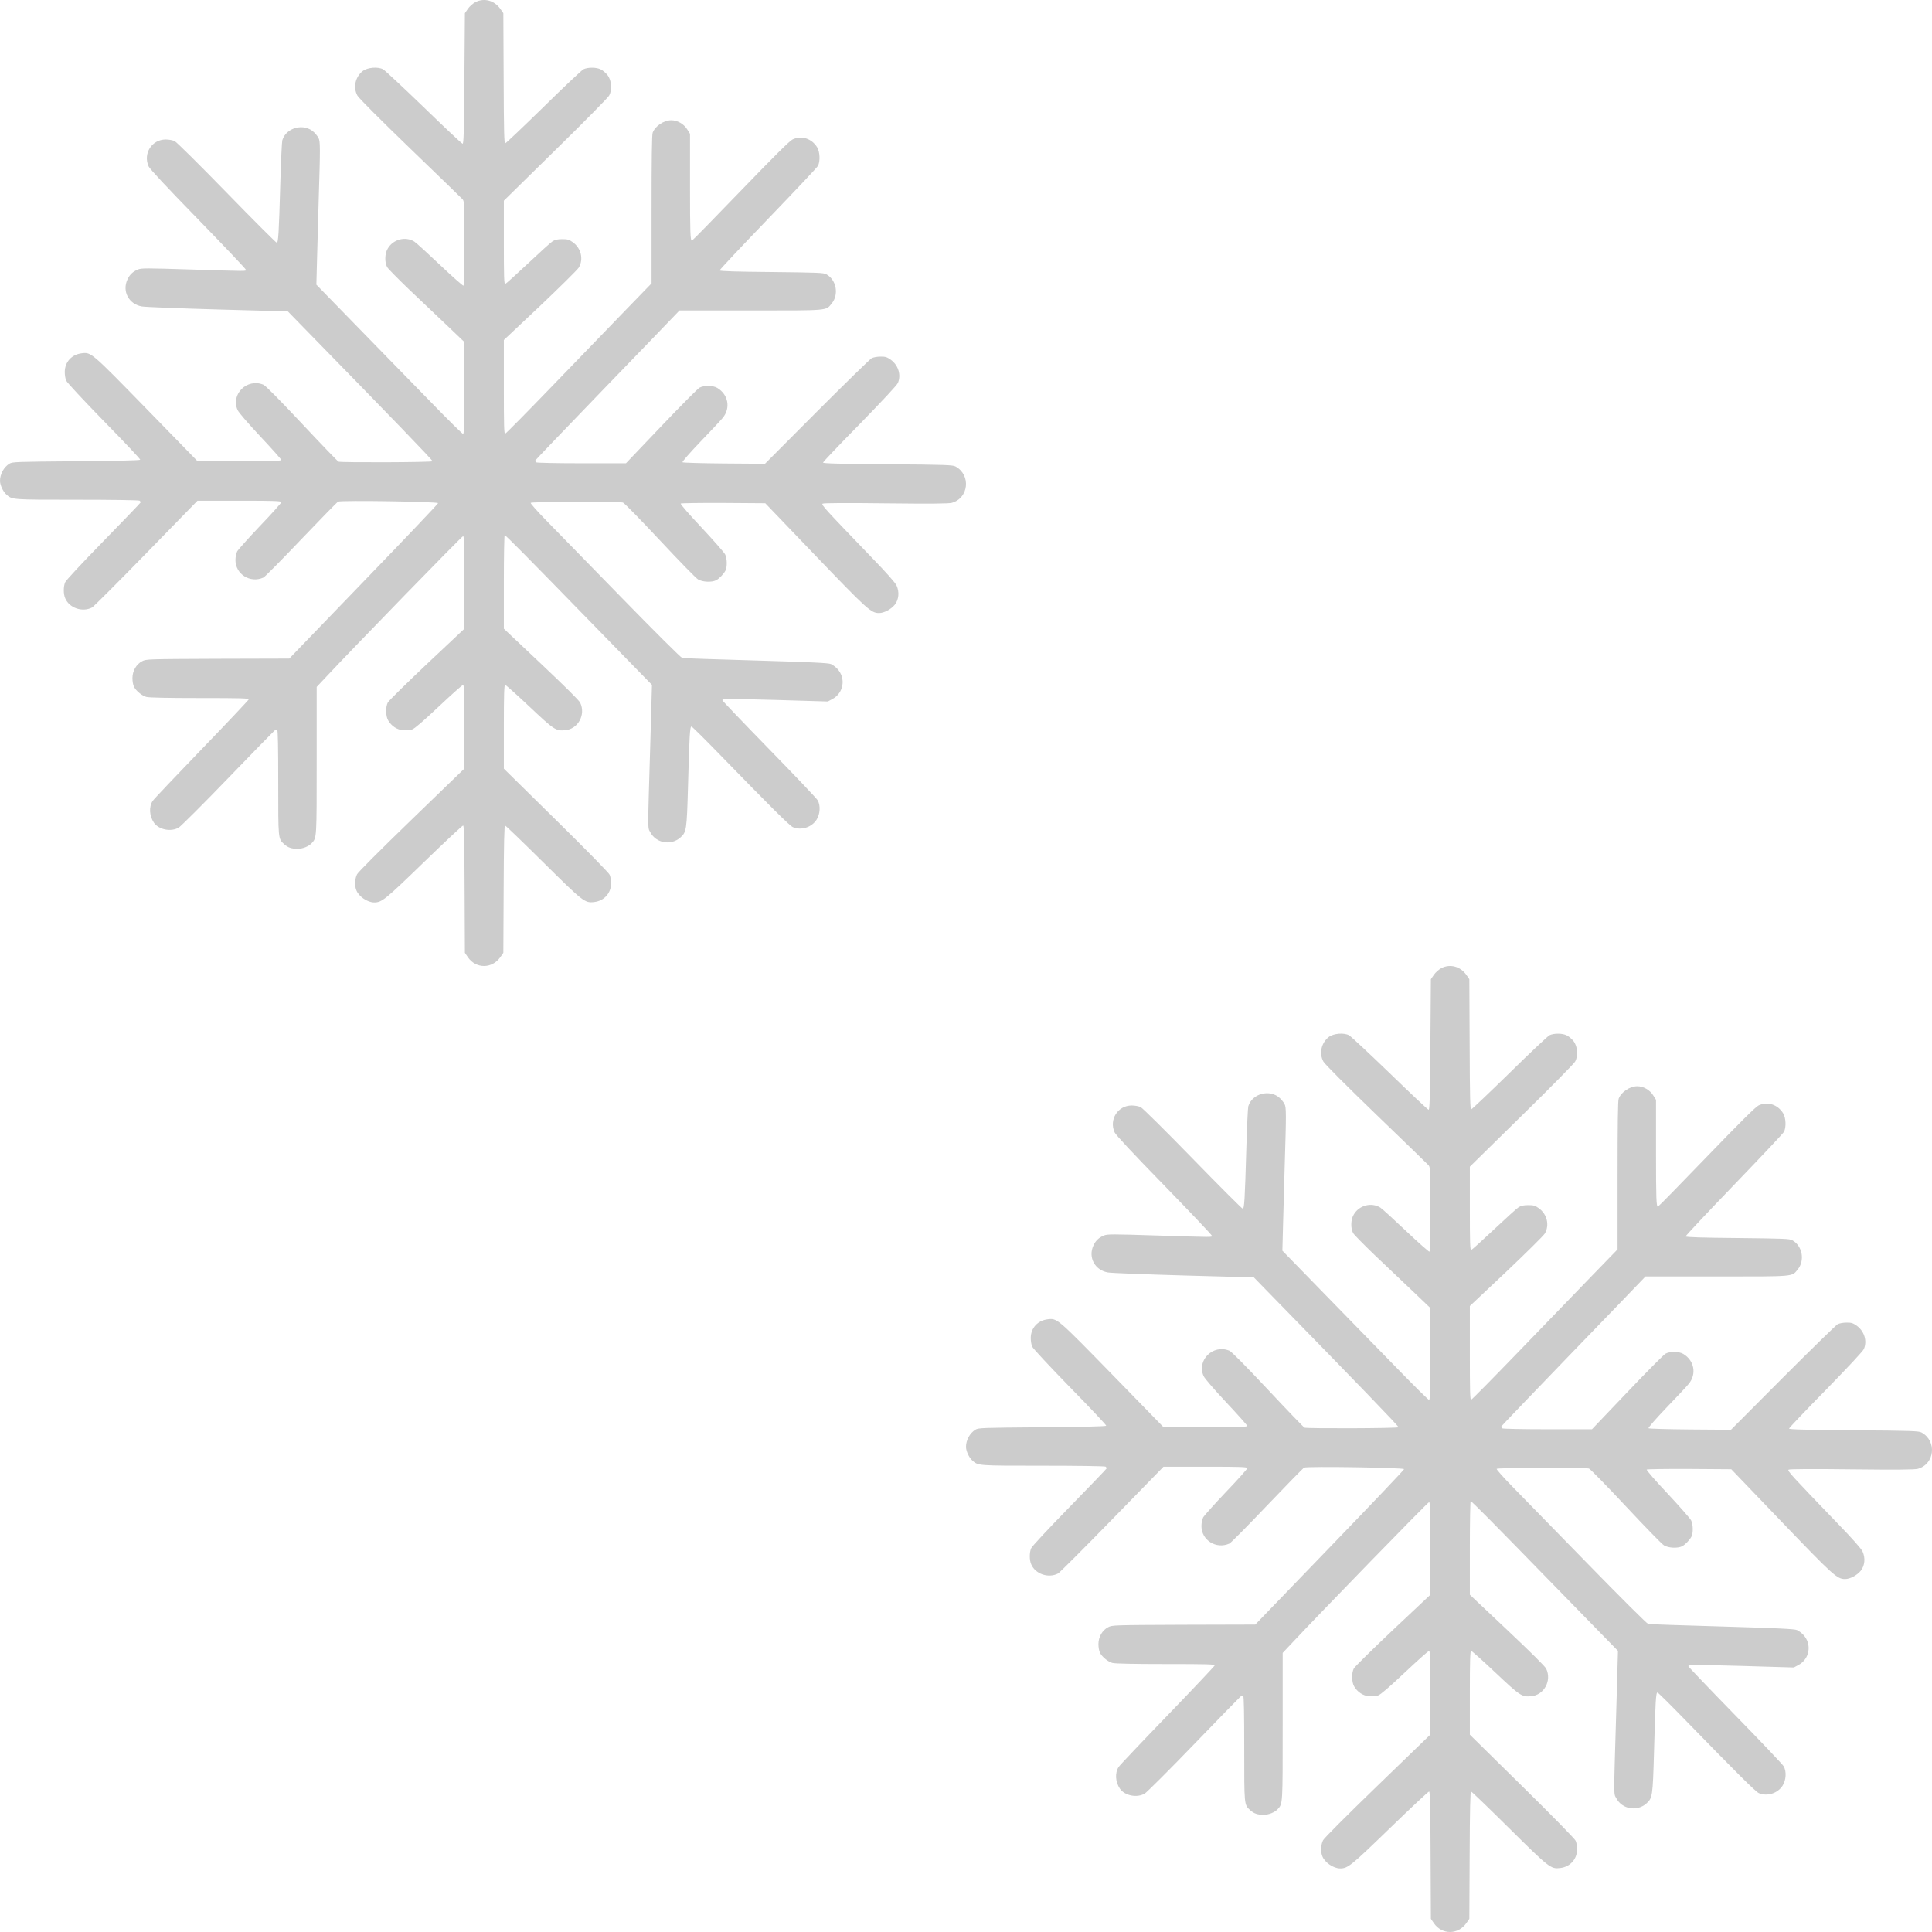 <svg width="180" height="180" viewBox="0 0 180 180" fill="none" xmlns="http://www.w3.org/2000/svg">
<path d="M44.303 0.191C44.058 0.323 43.766 0.577 43.596 0.813L43.313 1.228L43.266 7.318C43.228 12.352 43.2 13.418 43.096 13.389C43.021 13.38 41.4 11.853 39.486 9.996C37.573 8.148 35.867 6.554 35.697 6.46C35.226 6.196 34.255 6.272 33.802 6.611C33.095 7.158 32.879 8.157 33.303 8.911C33.425 9.138 35.461 11.174 38.223 13.842C40.815 16.34 43.012 18.471 43.106 18.575C43.257 18.754 43.266 19.084 43.266 22.666C43.266 24.976 43.228 26.579 43.181 26.617C43.134 26.645 42.145 25.768 40.985 24.674C39.826 23.581 38.761 22.6 38.6 22.506C37.761 21.988 36.602 22.299 36.112 23.185C35.838 23.656 35.829 24.467 36.074 24.891C36.168 25.052 37.073 25.966 38.082 26.937C39.09 27.899 40.674 29.398 41.598 30.274L43.266 31.868V36.148C43.266 39.561 43.238 40.428 43.144 40.428C43.078 40.428 41.758 39.127 40.203 37.524C38.657 35.931 35.603 32.81 33.425 30.576L29.476 26.522L29.542 23.977C29.579 22.581 29.645 20.159 29.692 18.603C29.843 13.729 29.843 13.173 29.674 12.852C29.589 12.692 29.4 12.456 29.25 12.315C28.326 11.438 26.648 11.872 26.299 13.078C26.261 13.229 26.177 14.964 26.12 16.925C25.979 21.846 25.931 22.61 25.781 22.61C25.715 22.61 23.622 20.517 21.124 17.953C18.551 15.313 16.449 13.229 16.27 13.144C16.09 13.06 15.723 12.994 15.44 12.994C14.139 12.994 13.31 14.313 13.847 15.501C13.97 15.756 15.468 17.368 18.466 20.441C20.907 22.949 22.906 25.061 22.906 25.127C22.906 25.278 23.226 25.278 17.731 25.108C13.611 24.976 13.178 24.976 12.848 25.108C12.377 25.306 12.075 25.589 11.868 26.051C11.368 27.145 11.999 28.332 13.206 28.549C13.489 28.606 16.666 28.728 20.266 28.832L26.817 29.011L27.901 30.124C36.404 38.825 40.344 42.898 40.297 42.974C40.231 43.077 31.794 43.106 31.54 43.011C31.465 42.983 29.919 41.38 28.128 39.467C26.007 37.204 24.744 35.931 24.546 35.846C23.019 35.205 21.463 36.742 22.142 38.213C22.236 38.429 23.151 39.485 24.254 40.664C25.328 41.804 26.205 42.794 26.205 42.851C26.205 42.945 25.366 42.974 22.312 42.974H18.409L13.659 38.099C8.484 32.801 8.502 32.81 7.616 32.914C6.674 33.027 6.033 33.734 6.033 34.668C6.033 34.932 6.089 35.29 6.165 35.46C6.231 35.629 7.814 37.326 9.69 39.25C11.566 41.163 13.084 42.776 13.065 42.832C13.046 42.889 10.934 42.945 7.107 42.974C1.461 43.021 1.159 43.03 0.877 43.2C0.358 43.52 0 44.171 0 44.803C0 45.18 0.283 45.792 0.575 46.056C1.131 46.566 1.056 46.556 7.183 46.556C10.312 46.556 12.923 46.594 12.999 46.641C13.065 46.688 13.112 46.764 13.093 46.82C13.074 46.867 11.509 48.498 9.624 50.431C7.663 52.439 6.146 54.07 6.07 54.249C5.901 54.645 5.901 55.333 6.07 55.729C6.448 56.644 7.673 57.068 8.578 56.597C8.719 56.521 10.982 54.258 13.611 51.562L18.4 46.65H22.302C25.658 46.65 26.205 46.669 26.205 46.792C26.205 46.867 25.319 47.857 24.235 48.988C23.151 50.129 22.189 51.204 22.095 51.374C22.01 51.553 21.935 51.902 21.935 52.175C21.935 53.504 23.32 54.362 24.546 53.806C24.678 53.74 26.261 52.147 28.052 50.261C29.853 48.376 31.399 46.792 31.502 46.735C31.776 46.594 40.815 46.735 40.815 46.877C40.815 46.943 37.695 50.224 33.878 54.174L26.95 61.358L20.285 61.376C13.734 61.405 13.611 61.405 13.244 61.603C12.697 61.886 12.339 62.508 12.339 63.177C12.339 63.46 12.395 63.818 12.48 63.978C12.678 64.374 13.225 64.817 13.64 64.931C13.866 64.997 15.676 65.034 18.598 65.034C22.472 65.034 23.198 65.053 23.17 65.166C23.151 65.232 21.171 67.335 18.767 69.824C16.364 72.312 14.318 74.471 14.224 74.622C13.857 75.178 13.913 76.027 14.347 76.659C14.809 77.309 15.94 77.526 16.656 77.102C16.863 76.97 18.928 74.915 21.228 72.529C23.528 70.144 25.488 68.136 25.573 68.07C25.658 67.995 25.771 67.966 25.828 68.004C25.894 68.042 25.922 69.644 25.922 72.916C25.922 78.186 25.913 78.129 26.45 78.629C26.808 78.959 27.147 79.082 27.722 79.082C28.213 79.082 28.769 78.855 29.052 78.544C29.513 78.044 29.504 78.129 29.504 70.832V63.997L30.286 63.168C32.935 60.33 43.04 49.95 43.144 49.95C43.247 49.95 43.266 50.761 43.266 54.258V58.576L39.769 61.867C37.856 63.677 36.215 65.289 36.131 65.449C35.914 65.864 35.933 66.722 36.159 67.108C36.47 67.646 36.979 67.985 37.554 68.032C37.827 68.051 38.214 68.023 38.402 67.957C38.629 67.882 39.42 67.203 40.881 65.826C42.06 64.714 43.078 63.809 43.144 63.809C43.238 63.809 43.266 64.563 43.266 67.712V71.605L38.355 76.357C35.414 79.204 33.369 81.25 33.265 81.457C33.067 81.844 33.029 82.504 33.19 82.919C33.406 83.513 34.217 84.069 34.849 84.078C35.574 84.078 35.838 83.871 39.486 80.335C41.428 78.45 43.078 76.913 43.144 76.913C43.238 76.913 43.266 78.111 43.285 82.843L43.313 88.773L43.596 89.188C44.35 90.272 45.84 90.272 46.612 89.179L46.895 88.773L46.924 82.843C46.942 78.61 46.98 76.913 47.056 76.913C47.112 76.913 48.696 78.441 50.59 80.317C54.351 84.04 54.483 84.144 55.36 84.04C56.284 83.937 56.934 83.211 56.934 82.296C56.934 82.032 56.878 81.674 56.802 81.504C56.727 81.325 54.719 79.27 51.806 76.404L46.942 71.615V67.712C46.942 64.648 46.971 63.809 47.065 63.809C47.121 63.809 48.14 64.714 49.318 65.826C51.627 68.004 51.778 68.108 52.655 68.032C53.852 67.929 54.587 66.59 54.059 65.477C53.965 65.261 52.617 63.931 50.421 61.857L46.942 58.576V54.221C46.942 51.817 46.98 49.856 47.018 49.856C47.112 49.856 49.299 52.071 54.578 57.492C56.623 59.595 58.848 61.876 59.517 62.555L60.742 63.809L60.573 69.72C60.337 77.715 60.337 77.073 60.592 77.545C61.129 78.563 62.514 78.799 63.382 78.035C63.957 77.535 63.985 77.337 64.098 73.331C64.23 68.457 64.277 67.655 64.428 67.693C64.503 67.712 65.644 68.843 66.983 70.22C71.733 75.103 73.571 76.942 73.873 77.064C74.646 77.394 75.626 77.083 76.079 76.366C76.409 75.848 76.456 75.075 76.192 74.575C76.098 74.405 74.062 72.256 71.667 69.805C69.264 67.344 67.303 65.289 67.303 65.242C67.303 65.185 67.36 65.129 67.425 65.11C67.482 65.091 69.697 65.138 72.337 65.213L77.125 65.355L77.549 65.129C78.605 64.572 78.831 63.187 78.011 62.31C77.851 62.14 77.578 61.933 77.417 61.867C77.182 61.763 75.56 61.688 70.442 61.537C66.766 61.433 63.674 61.329 63.561 61.301C63.448 61.282 60.959 58.803 57.914 55.682C54.917 52.609 51.769 49.384 50.92 48.517C50.072 47.65 49.403 46.895 49.44 46.848C49.506 46.735 57.669 46.716 58.037 46.82C58.16 46.858 59.696 48.432 61.468 50.327C63.24 52.222 64.833 53.862 65.031 53.976C65.437 54.23 66.313 54.268 66.719 54.06C67.02 53.9 67.416 53.485 67.586 53.165C67.765 52.825 67.746 52.034 67.558 51.647C67.463 51.468 66.483 50.346 65.371 49.158C64.249 47.97 63.372 46.962 63.419 46.914C63.457 46.877 65.248 46.848 67.397 46.858L71.3 46.886L75.956 51.741C80.83 56.823 81.159 57.115 81.904 57.115C82.366 57.115 83.016 56.766 83.365 56.342C83.742 55.861 83.808 55.154 83.535 54.56C83.412 54.287 82.621 53.391 81.207 51.93C76.823 47.376 76.493 47.018 76.644 46.924C76.729 46.867 78.841 46.848 82.526 46.895C86.721 46.943 88.38 46.924 88.672 46.848C90.256 46.415 90.482 44.265 89.03 43.464C88.776 43.322 88.097 43.294 82.715 43.256C78.2 43.219 76.682 43.181 76.682 43.096C76.682 43.04 78.219 41.418 80.104 39.504C82.234 37.317 83.573 35.884 83.657 35.676C83.978 34.913 83.686 34.008 82.969 33.499C82.63 33.263 82.47 33.216 82.027 33.225C81.716 33.225 81.367 33.291 81.207 33.376C81.056 33.461 78.756 35.705 76.098 38.363L71.271 43.209L67.473 43.181C65.38 43.162 63.636 43.115 63.589 43.068C63.542 43.021 64.258 42.2 65.239 41.173C66.191 40.183 67.133 39.184 67.322 38.948C68.095 38.033 67.859 36.751 66.822 36.139C66.426 35.903 65.587 35.893 65.173 36.12C65.012 36.205 63.401 37.826 61.6 39.721L58.32 43.162H54.21C51.948 43.162 50.044 43.124 49.968 43.077C49.902 43.03 49.855 42.955 49.874 42.898C49.893 42.851 52.711 39.91 56.133 36.365C59.555 32.829 62.571 29.699 62.826 29.426L63.306 28.926H69.933C77.304 28.926 76.927 28.955 77.483 28.285C78.181 27.437 77.926 26.07 76.984 25.551C76.71 25.41 76.22 25.391 71.884 25.344C68.623 25.316 67.077 25.268 67.049 25.193C67.03 25.146 69.056 22.987 71.545 20.404C74.033 17.82 76.135 15.596 76.211 15.445C76.428 15.021 76.39 14.144 76.135 13.729C75.636 12.909 74.693 12.598 73.854 12.984C73.581 13.107 72.195 14.483 69.009 17.783C66.549 20.338 64.503 22.421 64.466 22.421C64.315 22.421 64.287 21.742 64.287 17.227V12.466L64.013 12.032C63.693 11.532 63.099 11.202 62.533 11.202C61.836 11.212 61.044 11.74 60.808 12.362C60.733 12.541 60.705 14.879 60.705 19.517V26.4L58.273 28.907C56.934 30.293 53.889 33.442 51.514 35.903C49.139 38.363 47.14 40.39 47.065 40.409C46.961 40.438 46.942 39.655 46.942 36.063V31.679L50.317 28.502C52.164 26.748 53.786 25.146 53.918 24.938C54.389 24.156 54.144 23.119 53.362 22.563C53.022 22.317 52.871 22.28 52.381 22.28C51.957 22.28 51.712 22.336 51.495 22.468C51.326 22.572 50.298 23.505 49.195 24.543C48.092 25.579 47.14 26.437 47.074 26.456C46.961 26.485 46.942 25.825 46.942 22.591V18.697L51.74 13.983C54.38 11.4 56.633 9.109 56.746 8.911C57.057 8.365 56.981 7.478 56.595 6.988C56.435 6.79 56.161 6.554 55.982 6.47C55.577 6.253 54.757 6.253 54.361 6.451C54.191 6.545 52.513 8.119 50.638 9.967C48.752 11.815 47.15 13.333 47.074 13.352C46.971 13.38 46.942 12.409 46.924 7.309L46.895 1.228L46.612 0.822C46.056 0.04 45.123 -0.215 44.303 0.191Z" fill="black" fill-opacity="0.2"/>
<path d="M134.303 90.191C134.058 90.323 133.766 90.577 133.596 90.813L133.313 91.228L133.266 97.318C133.229 102.352 133.2 103.418 133.097 103.39C133.021 103.38 131.4 101.853 129.486 99.996C127.573 98.148 125.867 96.555 125.697 96.46C125.226 96.196 124.255 96.272 123.802 96.611C123.095 97.158 122.879 98.157 123.303 98.911C123.425 99.138 125.461 101.174 128.223 103.842C130.815 106.34 133.012 108.471 133.106 108.575C133.257 108.754 133.266 109.084 133.266 112.666C133.266 114.976 133.229 116.579 133.181 116.617C133.134 116.645 132.144 115.768 130.985 114.674C129.826 113.581 128.76 112.6 128.6 112.506C127.761 111.988 126.602 112.299 126.112 113.185C125.838 113.656 125.829 114.467 126.074 114.891C126.168 115.052 127.073 115.966 128.082 116.937C129.09 117.899 130.674 119.398 131.598 120.274L133.266 121.868V126.148C133.266 129.561 133.238 130.428 133.144 130.428C133.078 130.428 131.758 129.127 130.203 127.524C128.657 125.931 125.603 122.811 123.425 120.576L119.476 116.522L119.542 113.977C119.579 112.582 119.645 110.159 119.693 108.603C119.843 103.729 119.843 103.173 119.674 102.852C119.589 102.692 119.4 102.456 119.249 102.315C118.326 101.438 116.648 101.872 116.299 103.078C116.261 103.229 116.177 104.964 116.12 106.925C115.979 111.846 115.931 112.61 115.781 112.61C115.715 112.61 113.622 110.517 111.124 107.953C108.551 105.313 106.449 103.229 106.27 103.144C106.091 103.06 105.723 102.994 105.44 102.994C104.139 102.994 103.31 104.313 103.847 105.501C103.97 105.756 105.468 107.368 108.466 110.441C110.907 112.949 112.906 115.061 112.906 115.127C112.906 115.278 113.226 115.278 107.731 115.108C103.611 114.976 103.178 114.976 102.848 115.108C102.377 115.306 102.075 115.589 101.868 116.051C101.368 117.145 102 118.332 103.206 118.549C103.489 118.606 106.666 118.728 110.266 118.832L116.818 119.011L117.902 120.124C126.404 128.825 130.344 132.898 130.297 132.974C130.231 133.077 121.795 133.106 121.54 133.011C121.465 132.983 119.919 131.38 118.128 129.466C116.007 127.204 114.744 125.931 114.546 125.846C113.019 125.205 111.463 126.742 112.142 128.213C112.236 128.429 113.151 129.485 114.254 130.664C115.328 131.805 116.205 132.794 116.205 132.851C116.205 132.945 115.366 132.974 112.312 132.974H108.409L103.659 128.099C98.484 122.801 98.502 122.811 97.616 122.914C96.674 123.027 96.033 123.734 96.033 124.668C96.033 124.932 96.089 125.29 96.165 125.46C96.231 125.629 97.814 127.326 99.69 129.25C101.566 131.163 103.084 132.776 103.065 132.832C103.046 132.889 100.934 132.945 97.107 132.974C91.461 133.021 91.159 133.03 90.877 133.2C90.358 133.52 90 134.171 90 134.803C90 135.18 90.283 135.792 90.575 136.056C91.131 136.566 91.056 136.556 97.183 136.556C100.312 136.556 102.923 136.594 102.999 136.641C103.065 136.688 103.112 136.763 103.093 136.82C103.074 136.867 101.509 138.498 99.624 140.431C97.663 142.439 96.146 144.07 96.07 144.249C95.901 144.645 95.901 145.333 96.07 145.729C96.448 146.644 97.673 147.068 98.578 146.597C98.719 146.521 100.982 144.258 103.611 141.562L108.4 136.65H112.302C115.658 136.65 116.205 136.669 116.205 136.792C116.205 136.867 115.319 137.857 114.235 138.988C113.151 140.129 112.189 141.204 112.095 141.374C112.01 141.553 111.935 141.902 111.935 142.175C111.935 143.504 113.32 144.362 114.546 143.806C114.678 143.74 116.261 142.147 118.052 140.261C119.853 138.376 121.399 136.792 121.502 136.735C121.776 136.594 130.815 136.735 130.815 136.877C130.815 136.943 127.695 140.223 123.878 144.174L116.949 151.358L110.285 151.376C103.734 151.405 103.611 151.405 103.244 151.603C102.697 151.885 102.339 152.508 102.339 153.177C102.339 153.46 102.395 153.818 102.48 153.978C102.678 154.374 103.225 154.817 103.64 154.931C103.866 154.997 105.676 155.034 108.598 155.034C112.472 155.034 113.198 155.053 113.17 155.166C113.151 155.232 111.171 157.335 108.768 159.824C106.364 162.312 104.318 164.471 104.224 164.622C103.857 165.179 103.913 166.027 104.347 166.659C104.809 167.309 105.94 167.526 106.656 167.102C106.863 166.97 108.928 164.915 111.228 162.529C113.528 160.144 115.488 158.136 115.573 158.07C115.658 157.995 115.771 157.966 115.828 158.004C115.894 158.042 115.922 159.644 115.922 162.916C115.922 168.186 115.913 168.129 116.45 168.629C116.808 168.959 117.147 169.082 117.722 169.082C118.213 169.082 118.769 168.855 119.052 168.544C119.513 168.045 119.504 168.129 119.504 160.832V153.997L120.286 153.168C122.935 150.33 133.04 139.95 133.144 139.95C133.247 139.95 133.266 140.761 133.266 144.258V148.576L129.769 151.867C127.856 153.677 126.215 155.289 126.131 155.449C125.914 155.864 125.933 156.722 126.159 157.108C126.47 157.646 126.979 157.985 127.554 158.032C127.827 158.051 128.214 158.023 128.402 157.957C128.629 157.881 129.42 157.203 130.881 155.826C132.06 154.714 133.078 153.809 133.144 153.809C133.238 153.809 133.266 154.563 133.266 157.712V161.605L128.355 166.357C125.414 169.204 123.369 171.25 123.265 171.457C123.067 171.844 123.029 172.504 123.19 172.919C123.406 173.513 124.217 174.069 124.849 174.078C125.574 174.078 125.838 173.871 129.486 170.335C131.428 168.45 133.078 166.913 133.144 166.913C133.238 166.913 133.266 168.111 133.285 172.843L133.313 178.773L133.596 179.188C134.35 180.272 135.84 180.272 136.613 179.179L136.895 178.773L136.924 172.843C136.942 168.61 136.98 166.913 137.056 166.913C137.112 166.913 138.696 168.44 140.59 170.317C144.351 174.041 144.483 174.144 145.36 174.041C146.284 173.937 146.934 173.211 146.934 172.296C146.934 172.032 146.878 171.674 146.802 171.504C146.727 171.325 144.719 169.27 141.806 166.404L136.942 161.615V157.712C136.942 154.648 136.971 153.809 137.065 153.809C137.122 153.809 138.14 154.714 139.318 155.826C141.627 158.004 141.778 158.108 142.655 158.032C143.852 157.929 144.587 156.59 144.059 155.477C143.965 155.261 142.617 153.931 140.421 151.857L136.942 148.576V144.221C136.942 141.817 136.98 139.856 137.018 139.856C137.112 139.856 139.299 142.071 144.578 147.492C146.623 149.595 148.848 151.876 149.517 152.555L150.742 153.809L150.573 159.72C150.337 167.715 150.337 167.073 150.592 167.545C151.129 168.563 152.514 168.799 153.382 168.035C153.957 167.535 153.985 167.337 154.098 163.331C154.23 158.457 154.277 157.655 154.428 157.693C154.503 157.712 155.644 158.843 156.983 160.22C161.733 165.103 163.571 166.941 163.873 167.064C164.646 167.394 165.626 167.083 166.079 166.366C166.409 165.848 166.456 165.075 166.192 164.575C166.098 164.405 164.062 162.256 161.667 159.805C159.264 157.344 157.303 155.289 157.303 155.242C157.303 155.185 157.36 155.129 157.426 155.11C157.482 155.091 159.697 155.138 162.337 155.213L167.125 155.355L167.549 155.129C168.605 154.572 168.831 153.187 168.011 152.31C167.851 152.14 167.578 151.933 167.417 151.867C167.182 151.763 165.56 151.688 160.442 151.537C156.766 151.433 153.674 151.329 153.561 151.301C153.448 151.282 150.959 148.803 147.915 145.682C144.917 142.609 141.769 139.384 140.92 138.517C140.072 137.65 139.403 136.895 139.44 136.848C139.506 136.735 147.669 136.716 148.037 136.82C148.16 136.858 149.696 138.432 151.468 140.327C153.24 142.222 154.833 143.863 155.031 143.976C155.437 144.23 156.313 144.268 156.719 144.061C157.02 143.9 157.416 143.485 157.586 143.165C157.765 142.825 157.746 142.034 157.558 141.647C157.463 141.468 156.483 140.346 155.371 139.158C154.249 137.97 153.372 136.961 153.419 136.914C153.457 136.877 155.248 136.848 157.397 136.858L161.3 136.886L165.956 141.741C170.83 146.823 171.16 147.115 171.904 147.115C172.366 147.115 173.016 146.766 173.365 146.342C173.742 145.861 173.808 145.154 173.535 144.56C173.412 144.287 172.621 143.391 171.207 141.93C166.823 137.376 166.494 137.018 166.644 136.924C166.729 136.867 168.841 136.848 172.526 136.895C176.721 136.943 178.38 136.924 178.672 136.848C180.256 136.415 180.482 134.265 179.03 133.464C178.776 133.322 178.097 133.294 172.715 133.256C168.2 133.219 166.682 133.181 166.682 133.096C166.682 133.04 168.219 131.418 170.104 129.504C172.234 127.317 173.573 125.884 173.657 125.677C173.978 124.913 173.686 124.008 172.969 123.499C172.63 123.263 172.47 123.216 172.027 123.225C171.716 123.225 171.367 123.291 171.207 123.376C171.056 123.461 168.756 125.705 166.098 128.363L161.271 133.209L157.473 133.181C155.38 133.162 153.636 133.115 153.589 133.068C153.542 133.021 154.258 132.2 155.239 131.173C156.191 130.183 157.133 129.184 157.322 128.948C158.095 128.033 157.859 126.751 156.822 126.139C156.426 125.903 155.587 125.893 155.173 126.12C155.012 126.204 153.401 127.826 151.6 129.721L148.32 133.162H144.21C141.948 133.162 140.044 133.124 139.968 133.077C139.902 133.03 139.855 132.955 139.874 132.898C139.893 132.851 142.711 129.91 146.133 126.365C149.555 122.829 152.571 119.699 152.826 119.426L153.306 118.926H159.933C167.304 118.926 166.927 118.955 167.483 118.285C168.181 117.437 167.926 116.07 166.984 115.551C166.71 115.41 166.22 115.391 161.884 115.344C158.623 115.316 157.077 115.268 157.048 115.193C157.03 115.146 159.056 112.987 161.545 110.404C164.033 107.821 166.135 105.596 166.211 105.445C166.428 105.021 166.39 104.144 166.135 103.729C165.636 102.909 164.693 102.598 163.854 102.984C163.581 103.107 162.195 104.483 159.009 107.783C156.549 110.338 154.503 112.421 154.466 112.421C154.315 112.421 154.287 111.742 154.287 107.227V102.466L154.013 102.032C153.693 101.532 153.099 101.202 152.533 101.202C151.836 101.212 151.044 101.74 150.808 102.362C150.733 102.541 150.705 104.879 150.705 109.518V116.4L148.273 118.907C146.934 120.293 143.89 123.442 141.514 125.903C139.139 128.363 137.14 130.39 137.065 130.409C136.961 130.438 136.942 129.655 136.942 126.063V121.679L140.317 118.502C142.165 116.749 143.786 115.146 143.918 114.938C144.389 114.156 144.144 113.119 143.362 112.563C143.022 112.318 142.872 112.28 142.381 112.28C141.957 112.28 141.712 112.336 141.495 112.468C141.326 112.572 140.298 113.505 139.195 114.542C138.092 115.58 137.14 116.437 137.074 116.456C136.961 116.485 136.942 115.825 136.942 112.591V108.697L141.74 103.983C144.38 101.4 146.633 99.109 146.746 98.911C147.057 98.365 146.981 97.478 146.595 96.988C146.435 96.79 146.161 96.555 145.982 96.47C145.577 96.253 144.757 96.253 144.361 96.451C144.191 96.545 142.513 98.12 140.637 99.967C138.752 101.815 137.15 103.333 137.074 103.352C136.971 103.38 136.942 102.409 136.924 97.309L136.895 91.228L136.613 90.822C136.056 90.04 135.123 89.785 134.303 90.191Z" fill="black" fill-opacity="0.2"/>
</svg>
